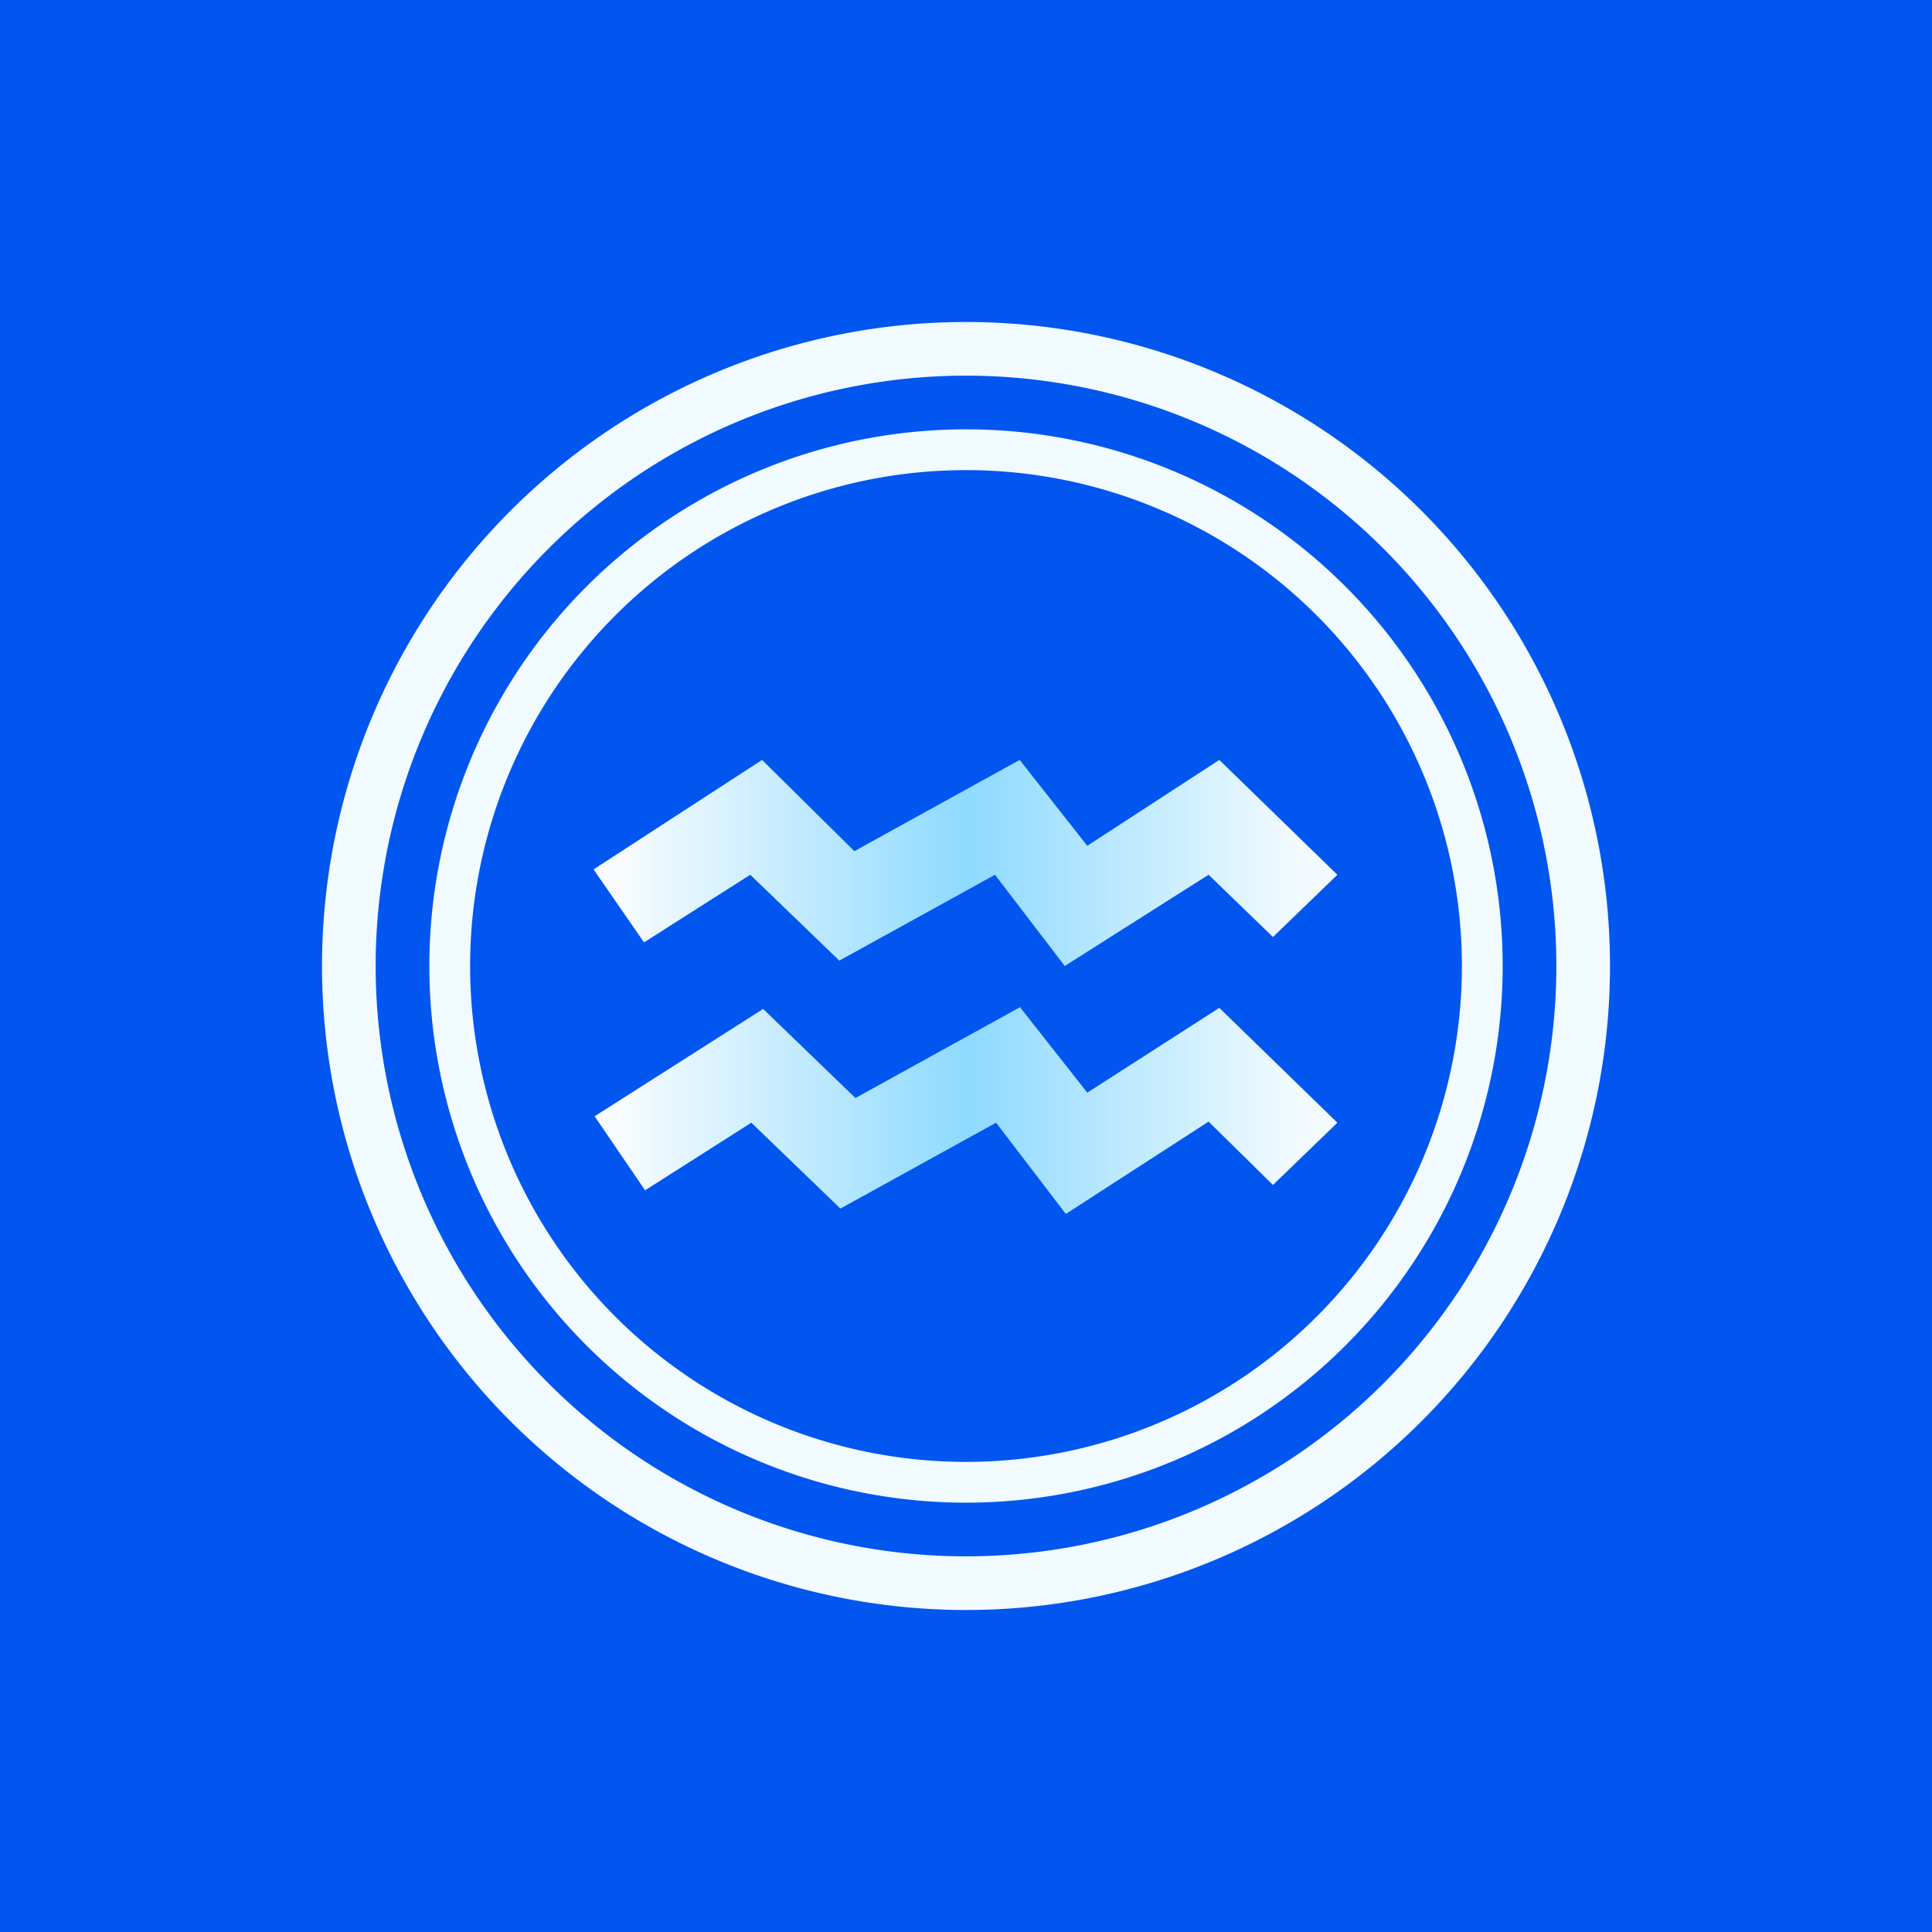 <!-- by TradingView --><svg width="18" height="18" viewBox="0 0 18 18" xmlns="http://www.w3.org/2000/svg"><path fill="#0056EF" d="M0 0h18v18H0z"/><path fill-rule="evenodd" d="M9 13.62a4.62 4.62 0 1 0 0-9.24 4.62 4.62 0 0 0 0 9.24ZM9 14A5 5 0 1 0 9 4a5 5 0 0 0 0 10Z" fill="#F1FAFF"/><path d="m9.5 7.08.63.8 1.23-.8 1.1 1.07-.6.58-.6-.58L9.92 9l-.65-.85-1.45.8-.83-.8-.99.63-.47-.68L7.1 7.08l.86.85 1.54-.85Z" fill="url(#adqx0nb2p)"/><path d="m9.5 9.38.63.8 1.23-.79 1.1 1.07-.6.58-.6-.59-1.33.86-.65-.85-1.45.8-.83-.8-.99.63-.47-.69 1.57-1 .86.83 1.54-.85Z" fill="url(#bdqx0nb2p)"/><path fill-rule="evenodd" d="M9 14.5a5.5 5.5 0 1 0 0-11 5.5 5.5 0 0 0 0 11Zm0 .5A6 6 0 1 0 9 3a6 6 0 0 0 0 12Z" fill="#F1FAFF"/><defs><linearGradient id="adqx0nb2p" x1="5.73" y1="8.23" x2="12.08" y2="8.23" gradientUnits="userSpaceOnUse"><stop stop-color="#F9FCFE"/><stop offset=".52" stop-color="#8EDAFF"/><stop offset="1" stop-color="#F2FAFE"/></linearGradient><linearGradient id="bdqx0nb2p" x1="5.73" y1="10.54" x2="12.08" y2="10.54" gradientUnits="userSpaceOnUse"><stop stop-color="#F9FCFE"/><stop offset=".52" stop-color="#8EDAFF"/><stop offset="1" stop-color="#F2FAFE"/></linearGradient></defs></svg>